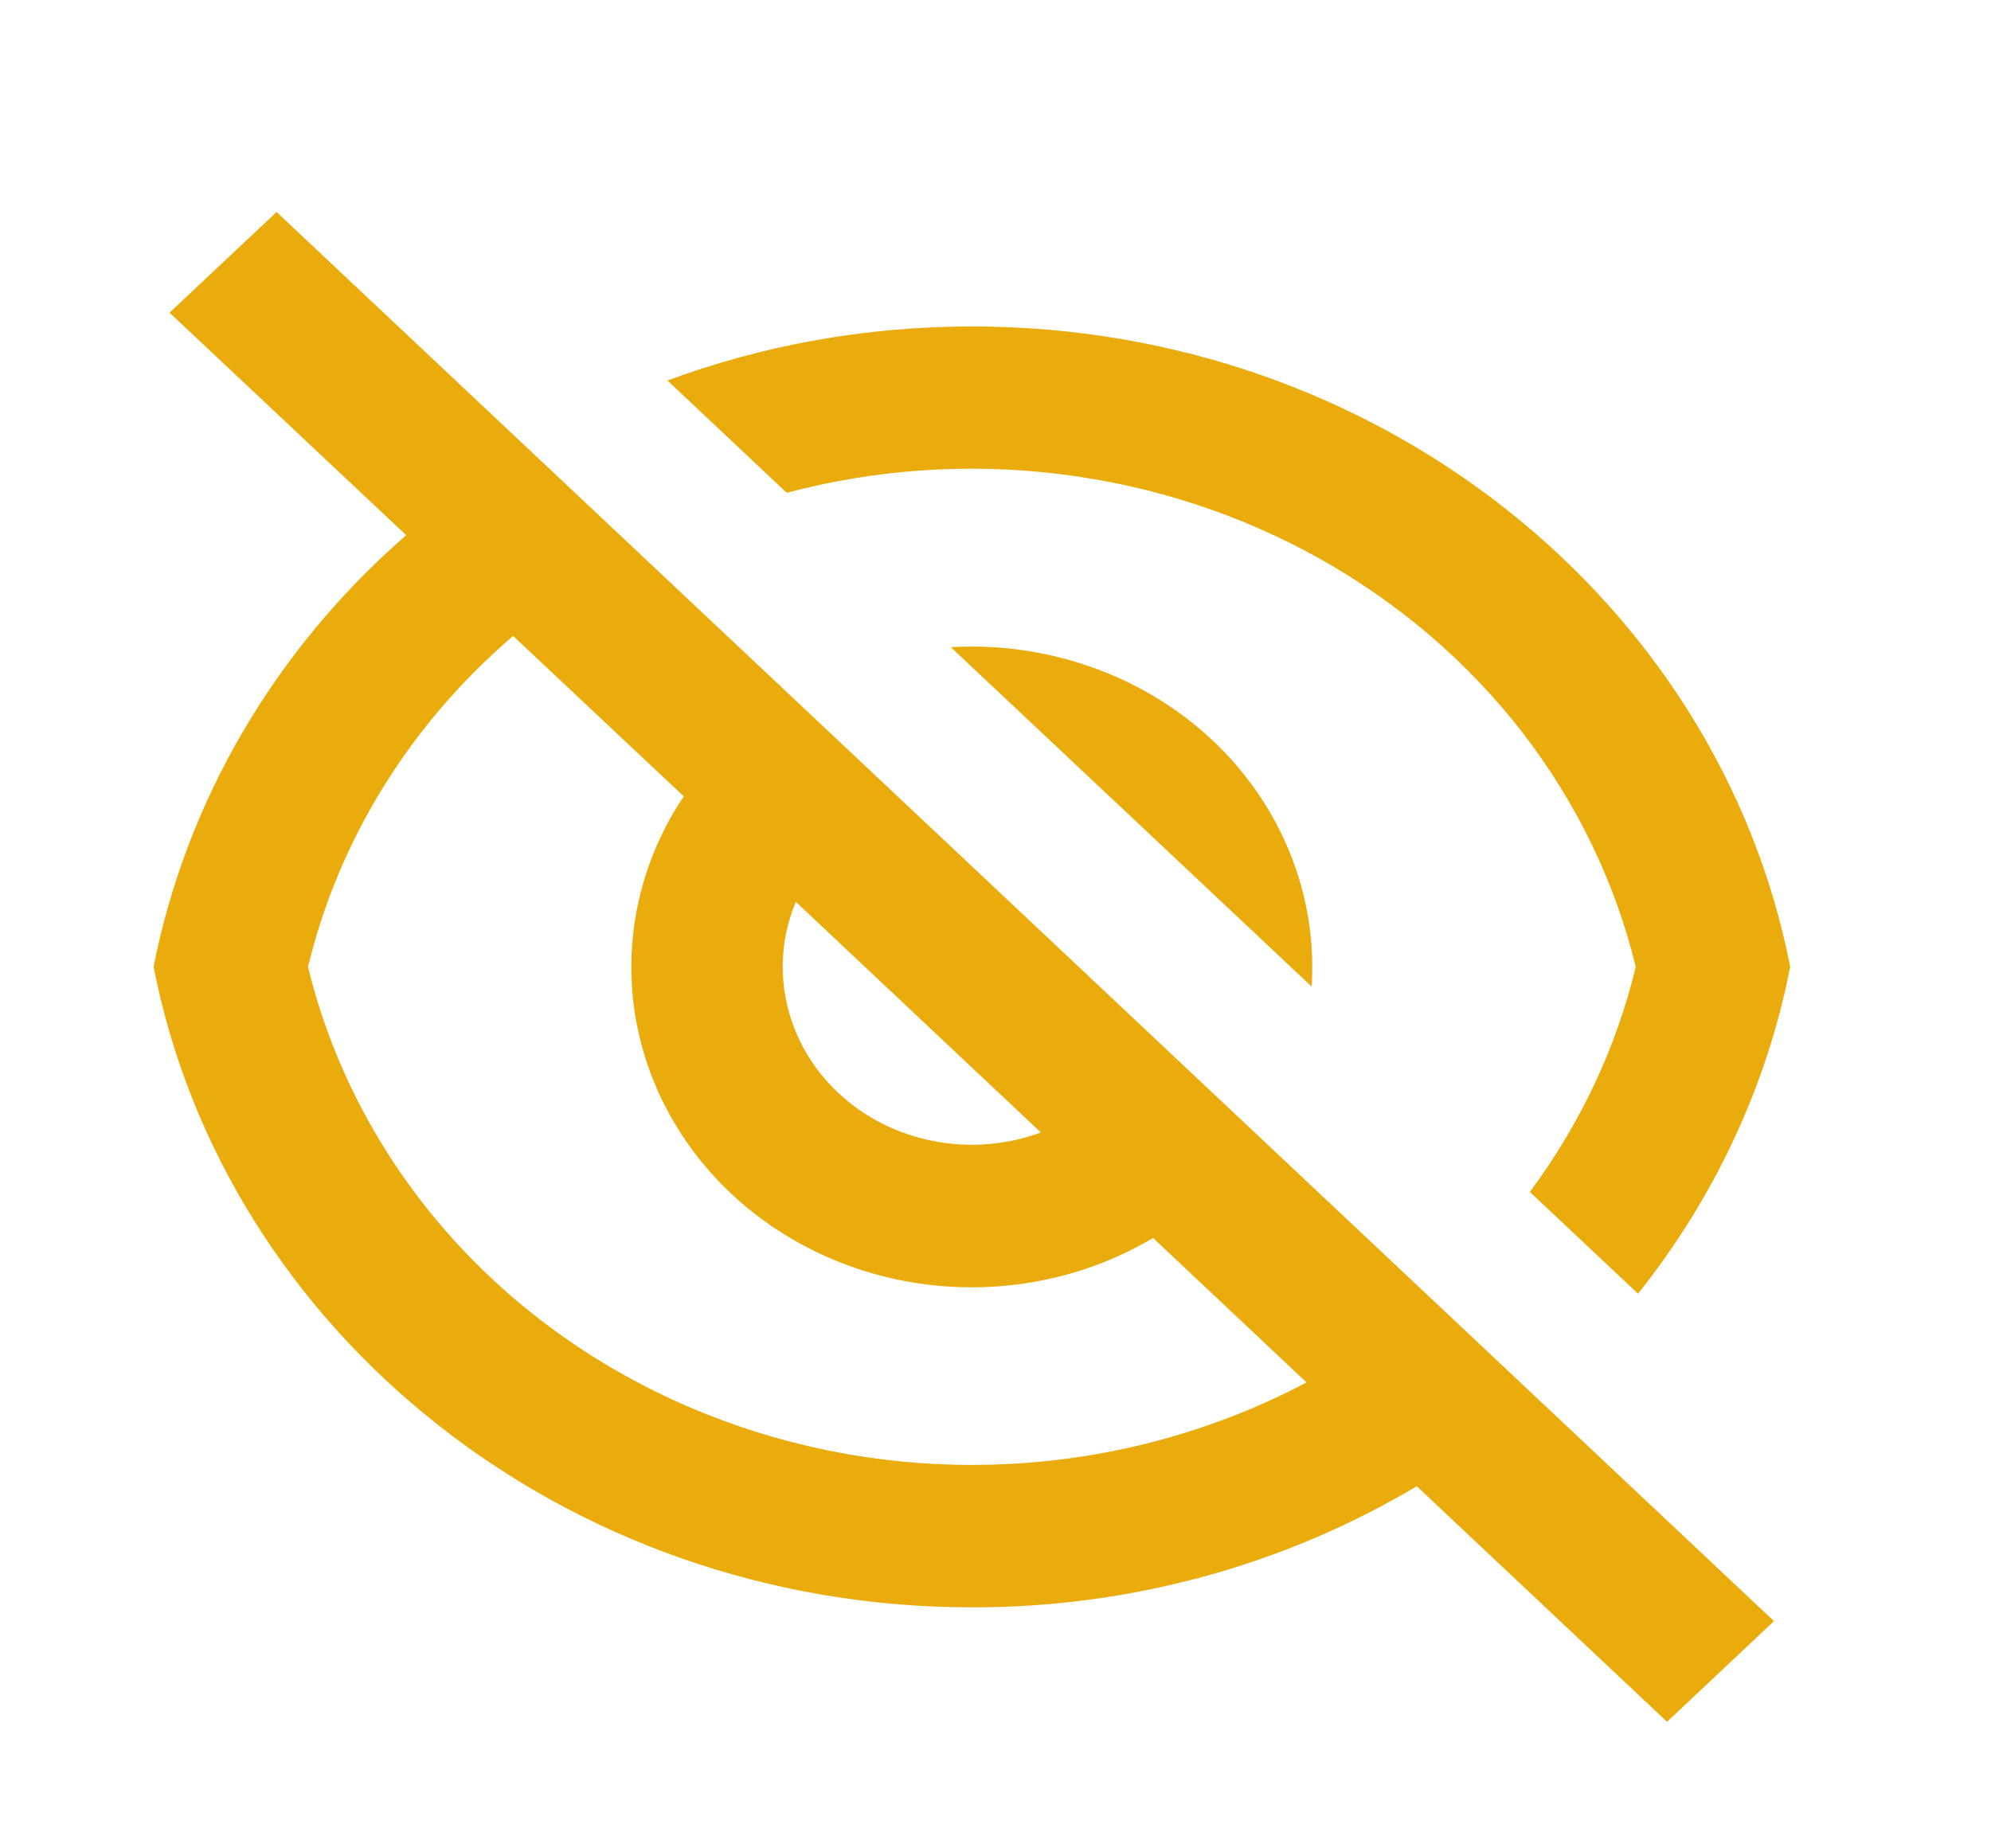 <svg width="14" height="13" viewBox="0 0 14 13" fill="none" xmlns="http://www.w3.org/2000/svg">
<g clip-path="url(#clip0_14118_65254)">
<path d="M9.962 10.453C9.027 11.011 7.942 11.307 6.834 11.305C3.966 11.305 1.581 9.363 1.08 6.8C1.309 5.635 1.932 4.569 2.856 3.764L1.192 2.199L1.945 1.491L12.474 11.402L11.722 12.11L9.962 10.453H9.962ZM3.608 4.473C2.886 5.091 2.382 5.904 2.166 6.8C2.332 7.484 2.666 8.122 3.14 8.664C3.614 9.205 4.216 9.635 4.898 9.918C5.58 10.202 6.322 10.332 7.067 10.298C7.811 10.264 8.537 10.067 9.187 9.723L8.108 8.707C7.649 8.98 7.105 9.097 6.566 9.04C6.027 8.983 5.524 8.755 5.14 8.394C4.757 8.033 4.515 7.56 4.454 7.053C4.394 6.545 4.518 6.033 4.808 5.601L3.608 4.473ZM7.32 7.966L5.596 6.343C5.501 6.57 5.479 6.817 5.532 7.056C5.585 7.294 5.71 7.513 5.893 7.685C6.076 7.858 6.309 7.976 6.562 8.025C6.815 8.075 7.079 8.054 7.319 7.965L7.32 7.966ZM11.518 9.099L10.757 8.383C11.112 7.906 11.365 7.369 11.502 6.8C11.357 6.205 11.085 5.643 10.703 5.149C10.32 4.655 9.835 4.24 9.277 3.928C8.719 3.616 8.099 3.414 7.455 3.335C6.811 3.255 6.157 3.3 5.532 3.466L4.693 2.676C5.356 2.431 6.079 2.296 6.834 2.296C9.701 2.296 12.087 4.238 12.588 6.8C12.425 7.634 12.058 8.421 11.518 9.099V9.099ZM6.687 4.552C7.025 4.532 7.364 4.581 7.681 4.694C7.999 4.807 8.287 4.982 8.526 5.207C8.766 5.433 8.952 5.704 9.072 6.003C9.192 6.301 9.244 6.62 9.223 6.939L6.686 4.552H6.687Z" fill="#EAAC0C"/>
</g>
<defs>
<clipPath id="clip0_14118_65254">
<rect width="12.764" height="12.013" fill="white" transform="translate(0.455 0.794)"/>
</clipPath>
</defs>
</svg>
